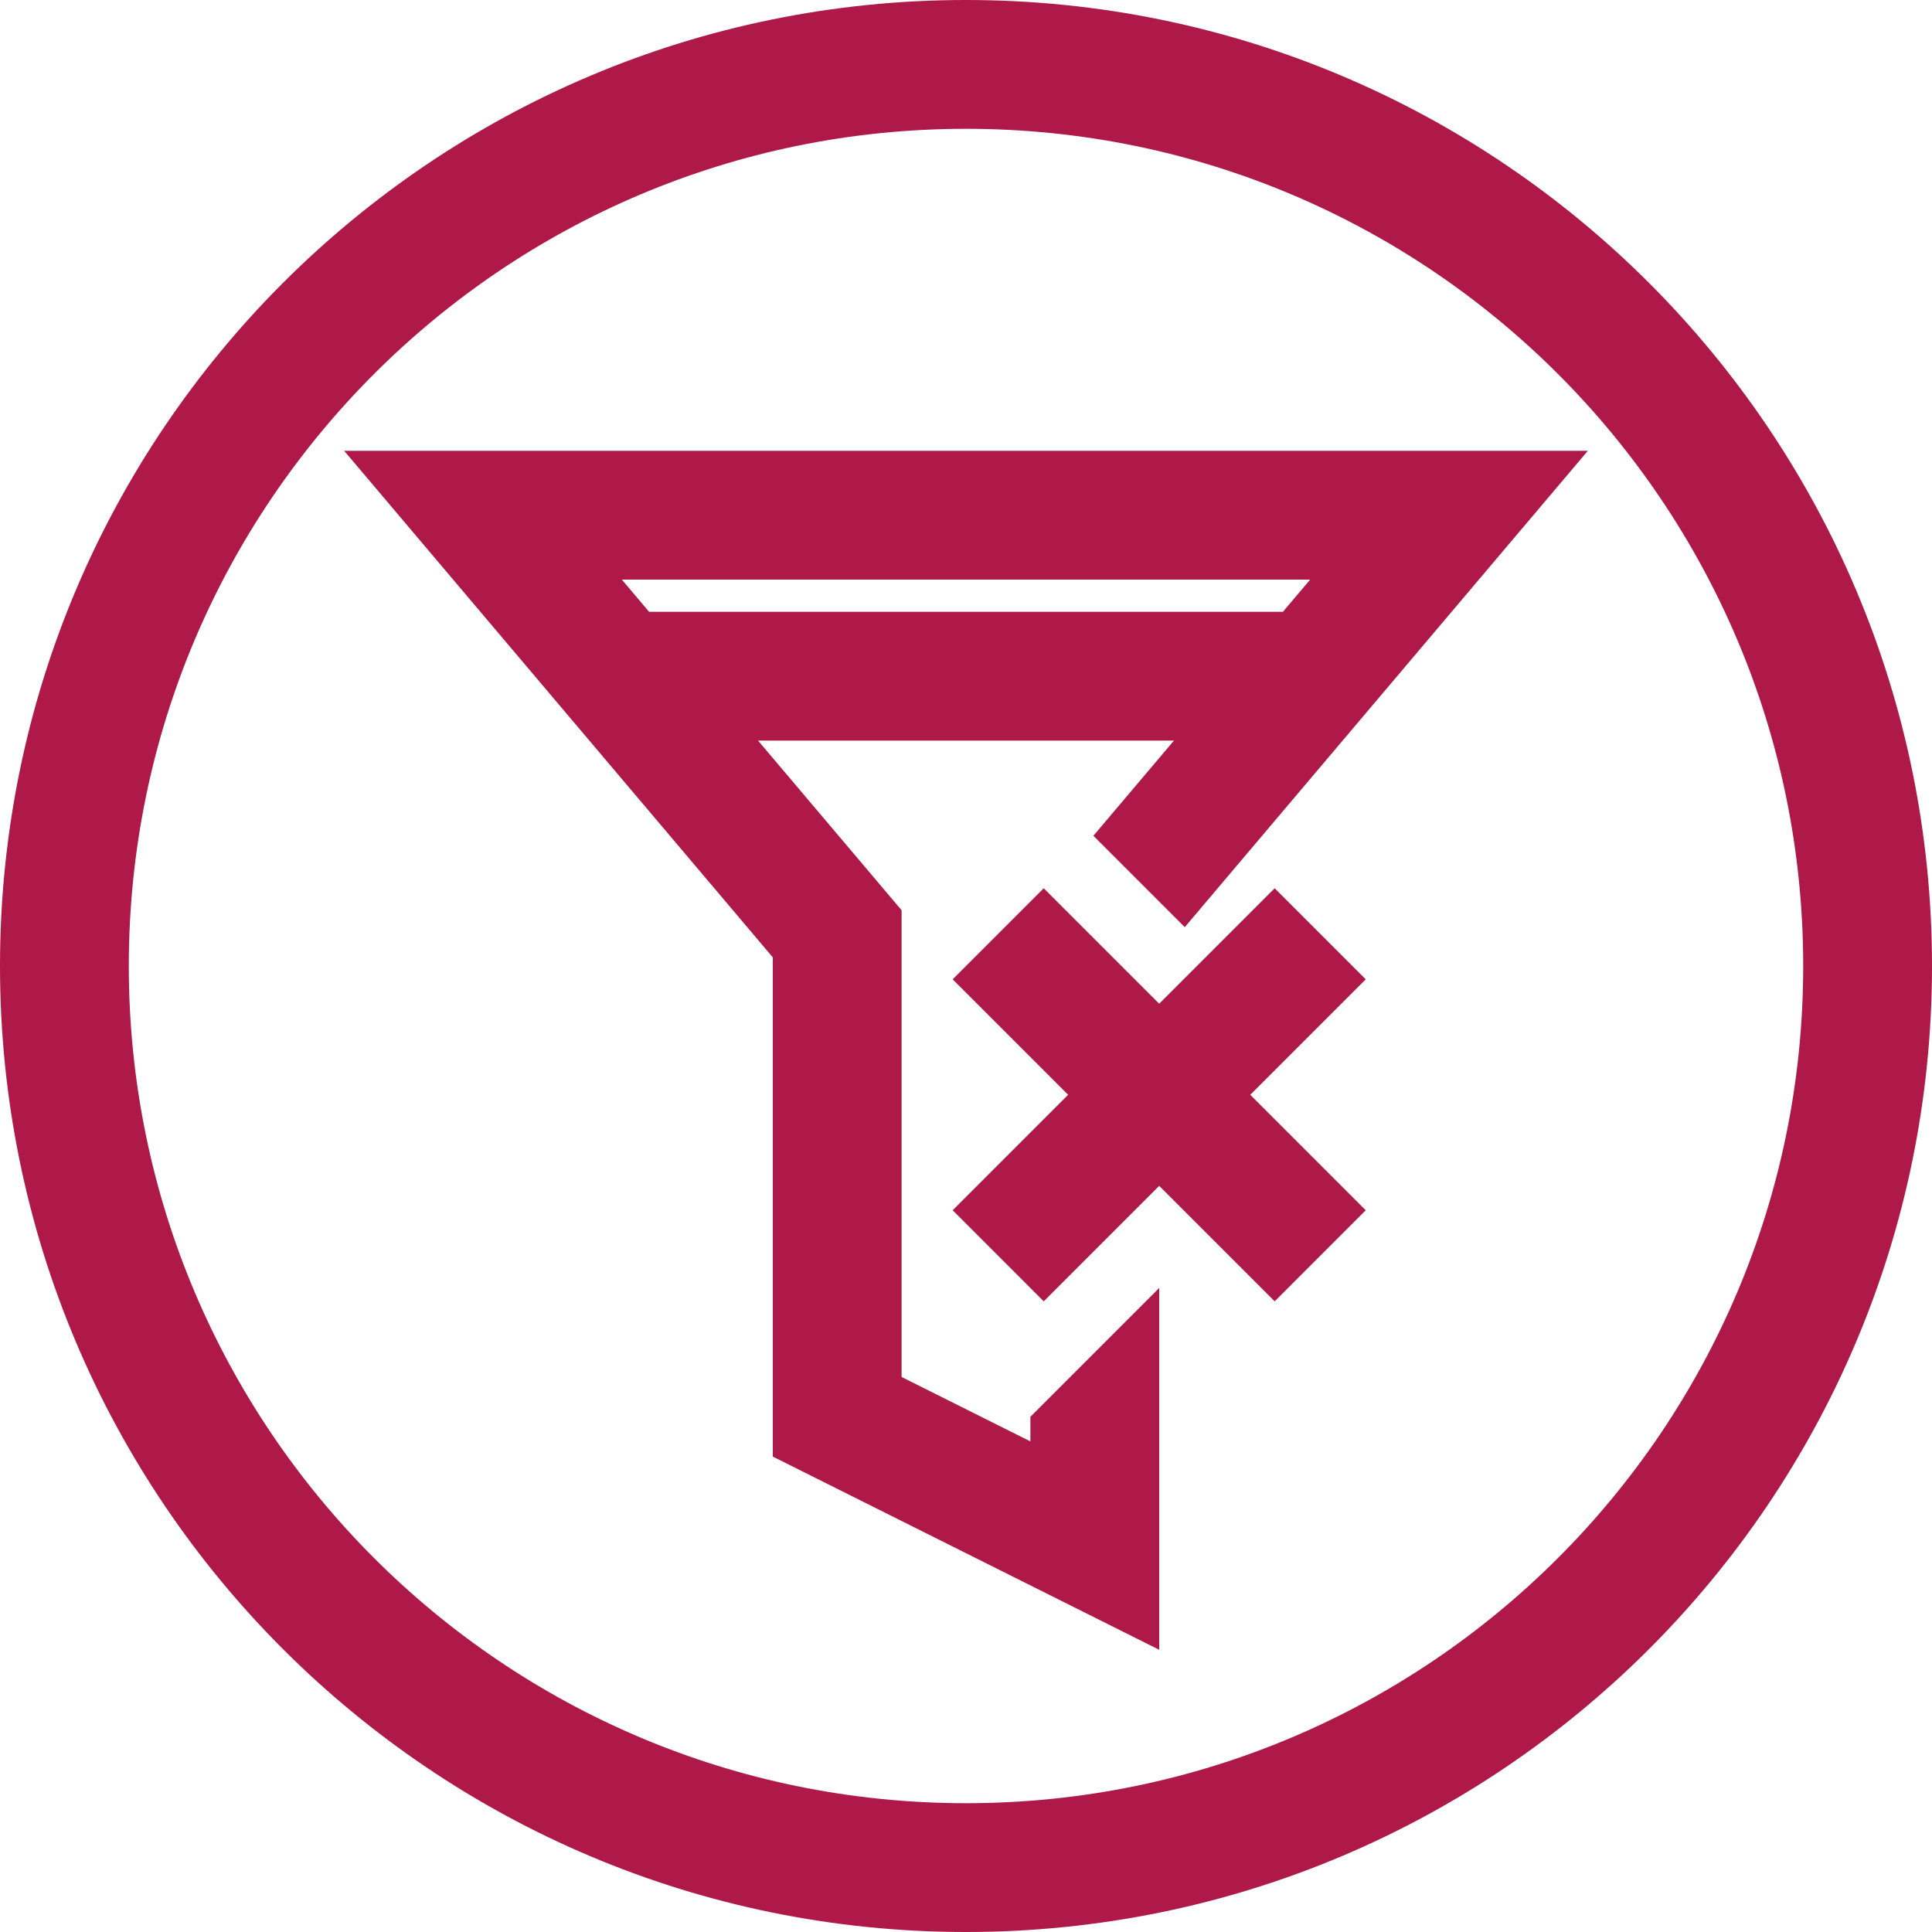 <svg width="30" height="30" viewBox="0 0 30 30" fill="none" xmlns="http://www.w3.org/2000/svg">
<path fill-rule="evenodd" clip-rule="evenodd" d="M15 28C22.18 28 28 22.18 28 15C28 7.82 22.18 2 15 2C7.82 2 2 7.82 2 15C2 22.18 7.82 28 15 28ZM15 30C23.284 30 30 23.284 30 15C30 6.716 23.284 0 15 0C6.716 0 0 6.716 0 15C0 23.284 6.716 30 15 30Z" fill="#AE194A"/>
<path fill-rule="evenodd" clip-rule="evenodd" d="M24.656 7H5.344L12 14.866V22.618L18 25.618V20L16 22L16 22.382L14 21.382V14.134L11.771 11.5H18.229L16.978 12.978L18.397 14.397L24.656 7ZM10.079 9.5L9.656 9H20.344L19.921 9.5H10.079Z" fill="#AE194A"/>
<path fill-rule="evenodd" clip-rule="evenodd" d="M18 18.414L16.207 20.207L14.793 18.793L16.586 17L14.793 15.207L16.207 13.793L18 15.586L19.793 13.793L21.207 15.207L19.414 17L21.207 18.793L19.793 20.207L18 18.414Z" fill="#AE194A"/>
</svg>
